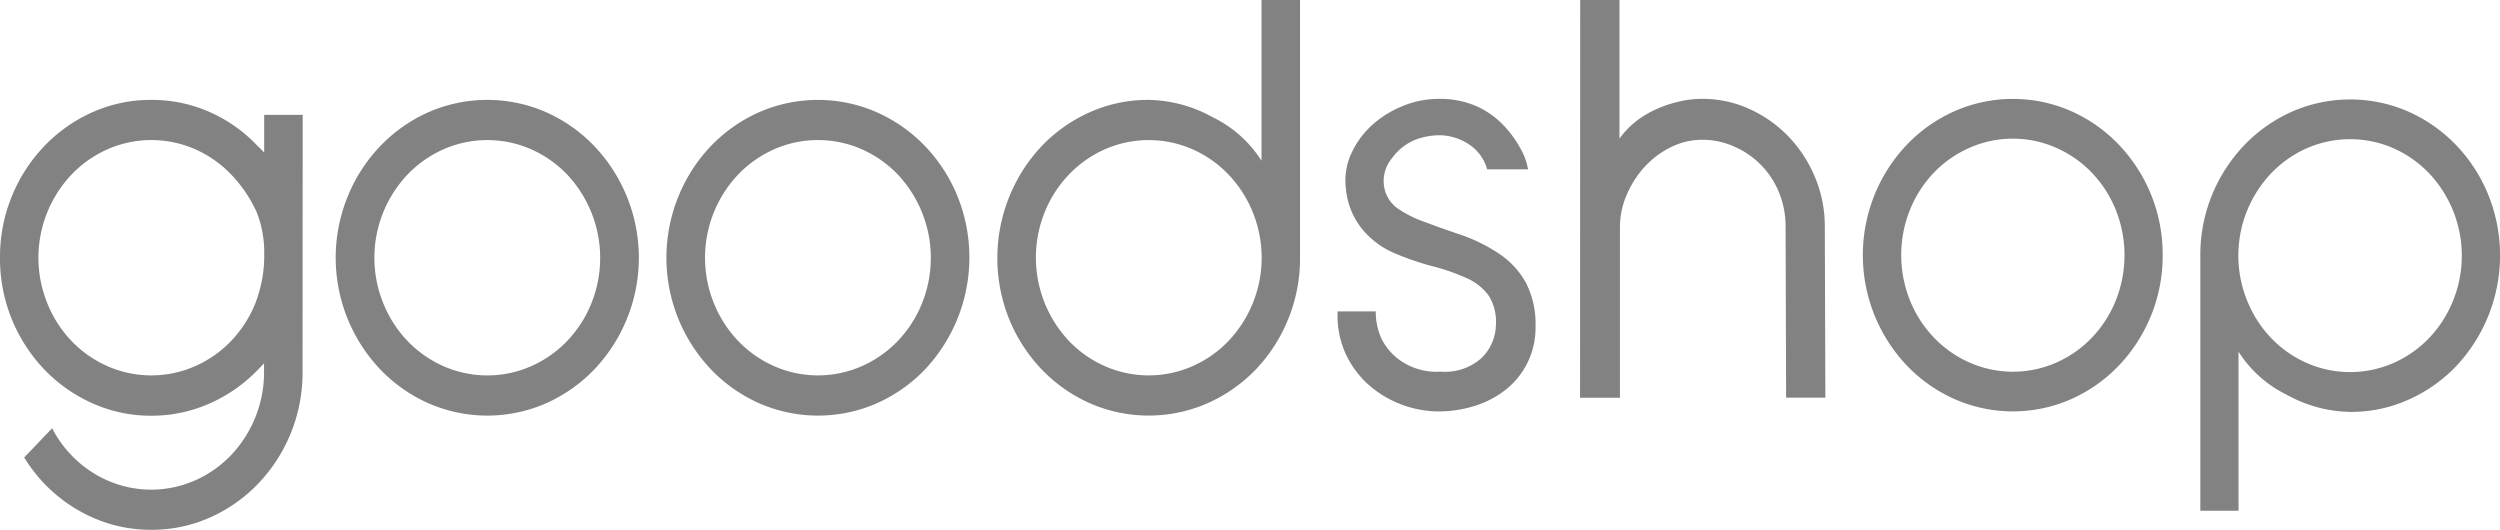 <svg xmlns="http://www.w3.org/2000/svg" id="New_Text_Document" width="94" height="19.92"><defs><style>.cls-1,.cls-2{fill:#828282}.cls-1{fill-rule:evenodd}</style></defs><path id="Path_209" d="M30.644 8.151a6.1 6.1 0 001.221 6.507 5.732 5.732 0 001.811 1.273 5.509 5.509 0 004.429 0 5.76 5.76 0 001.81-1.273 6.149 6.149 0 001.221-6.507 5.988 5.988 0 00-1.221-1.888A5.743 5.743 0 0038.1 4.99a5.512 5.512 0 00-4.429 0 5.717 5.717 0 00-1.811 1.274 5.98 5.98 0 00-1.216 1.887zm1.334 4.024a4.552 4.552 0 01.91-4.844 4.287 4.287 0 011.355-.951 4.1 4.1 0 013.291 0 4.262 4.262 0 011.356.951 4.575 4.575 0 01.91 4.844 4.44 4.44 0 01-.91 1.414 4.249 4.249 0 01-1.356.949 4.087 4.087 0 01-3.291 0 4.266 4.266 0 01-1.355-.949 4.458 4.458 0 01-.91-1.414z" class="cls-1" transform="translate(-5.133 -.769)"/><path id="Path_210" d="M11.381 5.087H9.933v1.424a1.861 1.861 0 00-.233-.238 5.549 5.549 0 00-1.8-1.284 5.352 5.352 0 00-2.21-.464 5.346 5.346 0 00-2.214.464 5.729 5.729 0 00-1.811 1.274A6.028 6.028 0 000 10.46a6.029 6.029 0 001.665 4.2 5.744 5.744 0 001.811 1.273 5.343 5.343 0 002.214.467 5.348 5.348 0 002.21-.469 5.7 5.7 0 001.8-1.263l.228-.237v.324a4.521 4.521 0 01-1.242 3.129 4.263 4.263 0 01-1.356.95 4.087 4.087 0 01-3.291 0 4.261 4.261 0 01-1.355-.95 4.333 4.333 0 01-.724-1.013L.91 17.97a5.726 5.726 0 002.566 2.255 5.343 5.343 0 002.214.464 5.348 5.348 0 002.21-.464 5.745 5.745 0 001.81-1.273 6.032 6.032 0 001.666-4.2zm-9.6 7.088a4.551 4.551 0 01.91-4.844 4.272 4.272 0 011.355-.951 4.1 4.1 0 013.291 0 4.269 4.269 0 011.356.951 5.174 5.174 0 01.952 1.4 4.1 4.1 0 01.29 1.554 4.967 4.967 0 01-.335 1.89 4.469 4.469 0 01-.91 1.414 4.249 4.249 0 01-1.356.949 4.087 4.087 0 01-3.291 0 4.25 4.25 0 01-1.355-.949 4.444 4.444 0 01-.908-1.414z" class="cls-1" transform="translate(0 -.769)"/><path id="Path_211" d="M56.115 12a6 6 0 00.445-2.31V0h-1.448v6.044a4.5 4.5 0 00-1.821-1.629 5.149 5.149 0 00-2.421-.659 5.351 5.351 0 00-2.215.464 5.716 5.716 0 00-1.81 1.274A6.151 6.151 0 0045.624 12a6.017 6.017 0 001.221 1.888 5.731 5.731 0 001.81 1.273 5.51 5.51 0 004.429 0 5.75 5.75 0 001.816-1.272A6.012 6.012 0 0056.115 12zm-1.333-4.024a4.551 4.551 0 01-.911 4.844 4.238 4.238 0 01-1.356.949 4.084 4.084 0 01-3.289 0 4.24 4.24 0 01-1.355-.949 4.578 4.578 0 01-.911-4.844 4.444 4.444 0 01.911-1.413 4.262 4.262 0 011.355-.951 4.1 4.1 0 013.289 0 4.255 4.255 0 011.356.951 4.468 4.468 0 01.911 1.413z" class="cls-1" transform="translate(-7.679)"/><path id="Path_212" d="M15.663 8.151a6.1 6.1 0 001.221 6.507 5.733 5.733 0 001.811 1.273 5.51 5.51 0 004.429 0 5.761 5.761 0 001.81-1.273 6.1 6.1 0 000-8.395 5.743 5.743 0 00-1.81-1.274 5.512 5.512 0 00-4.429 0 5.72 5.72 0 00-1.811 1.274 5.98 5.98 0 00-1.221 1.888zM17 12.176a4.551 4.551 0 01.91-4.844 4.283 4.283 0 011.355-.951 4.1 4.1 0 013.291 0 4.263 4.263 0 011.356.951 4.577 4.577 0 01.91 4.844 4.444 4.444 0 01-.91 1.414 4.243 4.243 0 01-1.356.949 4.087 4.087 0 01-3.291 0 4.263 4.263 0 01-1.355-.949 4.455 4.455 0 01-.91-1.414z" class="cls-1" transform="translate(-2.587 -.769)"/><path id="Path_213" d="M66.546 13.027a1.891 1.891 0 00-.255-1.13 2.009 2.009 0 00-.808-.662 7.892 7.892 0 00-1.334-.468 10.152 10.152 0 01-1.472-.512 3.173 3.173 0 01-1.168-.894 2.815 2.815 0 01-.6-1.495 2.446 2.446 0 01.187-1.3 3.277 3.277 0 01.746-1.055A3.809 3.809 0 0163 4.767a3.536 3.536 0 011.4-.288 3.4 3.4 0 011.422.277 3.234 3.234 0 011.013.716 4.183 4.183 0 01.645.887 2.4 2.4 0 01.277.769h-1.539a1.631 1.631 0 00-.7-.949 2.022 2.022 0 00-1.118-.333 2.605 2.605 0 00-.882.17 2 2 0 00-.871.685 1.332 1.332 0 00-.3 1.089 1.236 1.236 0 00.481.789 4.149 4.149 0 001 .513c.418.156.879.322 1.384.492a6.165 6.165 0 011.423.695 3.144 3.144 0 011.034 1.1 3.39 3.39 0 01.369 1.667 2.959 2.959 0 01-1.1 2.351 3.651 3.651 0 01-1.168.62 4.562 4.562 0 01-1.38.214 4.035 4.035 0 01-2.644-1.015 3.6 3.6 0 01-.849-1.155 3.461 3.461 0 01-.3-1.591h1.433a2.447 2.447 0 00.216 1.027 2.22 2.22 0 00.78.868 2.4 2.4 0 001.452.37A2.064 2.064 0 0066 14.23a1.778 1.778 0 00.546-1.203z" class="cls-2" transform="translate(-10.302 -.761)"/><path id="Path_214" d="M71.582 0h1.477v5.213a3.266 3.266 0 01.582-.619 3.557 3.557 0 01.76-.469 4.516 4.516 0 01.87-.3 3.769 3.769 0 01.9-.108 4.222 4.222 0 011.782.384 4.791 4.791 0 011.465 1.035 4.978 4.978 0 01.993 1.528 4.753 4.753 0 01.369 1.858v.022l.021 6.409h-1.476l-.02-6.409v-.021a3.348 3.348 0 00-.245-1.282 3.182 3.182 0 00-1.68-1.727 2.913 2.913 0 00-1.209-.258 2.637 2.637 0 00-1.179.278 3.307 3.307 0 00-.984.737 3.724 3.724 0 00-.673 1.047 3.024 3.024 0 00-.258 1.228v6.409h-1.5z" class="cls-2" transform="translate(-12.167)"/><path id="Path_215" d="M84.837 8.067a6.037 6.037 0 001.208 6.441 5.692 5.692 0 001.793 1.26 5.435 5.435 0 004.383 0 5.685 5.685 0 001.791-1.26 5.982 5.982 0 001.65-4.155 5.973 5.973 0 00-1.65-4.153 5.647 5.647 0 00-1.791-1.26 5.447 5.447 0 00-4.383 0 5.66 5.66 0 00-1.793 1.26 5.951 5.951 0 00-1.208 1.867zm1.322 3.985a4.566 4.566 0 010-3.4 4.382 4.382 0 01.9-1.4 4.2 4.2 0 011.341-.934 4.033 4.033 0 013.257 0A4.2 4.2 0 0193 7.256a4.435 4.435 0 01.9 1.4 4.593 4.593 0 010 3.4 4.4 4.4 0 01-.9 1.4 4.185 4.185 0 01-1.339.939 4.043 4.043 0 01-3.257 0 4.183 4.183 0 01-1.341-.939 4.356 4.356 0 01-.904-1.403z" class="cls-1" transform="translate(-14.345 -.761)"/><path id="Path_216" d="M100.117 8.094a5.914 5.914 0 00-.442 2.286v9.59h1.437v-5.981a4.45 4.45 0 001.8 1.613 5.083 5.083 0 002.4.652 5.262 5.262 0 002.19-.46 5.649 5.649 0 001.793-1.26 6.084 6.084 0 001.209-6.44 5.919 5.919 0 00-1.209-1.87 5.688 5.688 0 00-1.793-1.26 5.459 5.459 0 00-4.381 0 5.7 5.7 0 00-1.793 1.26 5.96 5.96 0 00-1.211 1.87zm1.321 3.982a4.5 4.5 0 01.9-4.794 4.21 4.21 0 011.342-.942 4.057 4.057 0 013.255 0 4.2 4.2 0 011.342.942 4.519 4.519 0 01.9 4.794 4.4 4.4 0 01-.9 1.4 4.2 4.2 0 01-1.342.94 4.059 4.059 0 01-3.255 0 4.2 4.2 0 01-1.342-.94 4.4 4.4 0 01-.9-1.4z" class="cls-1" transform="translate(-16.943 -.766)"/></svg>